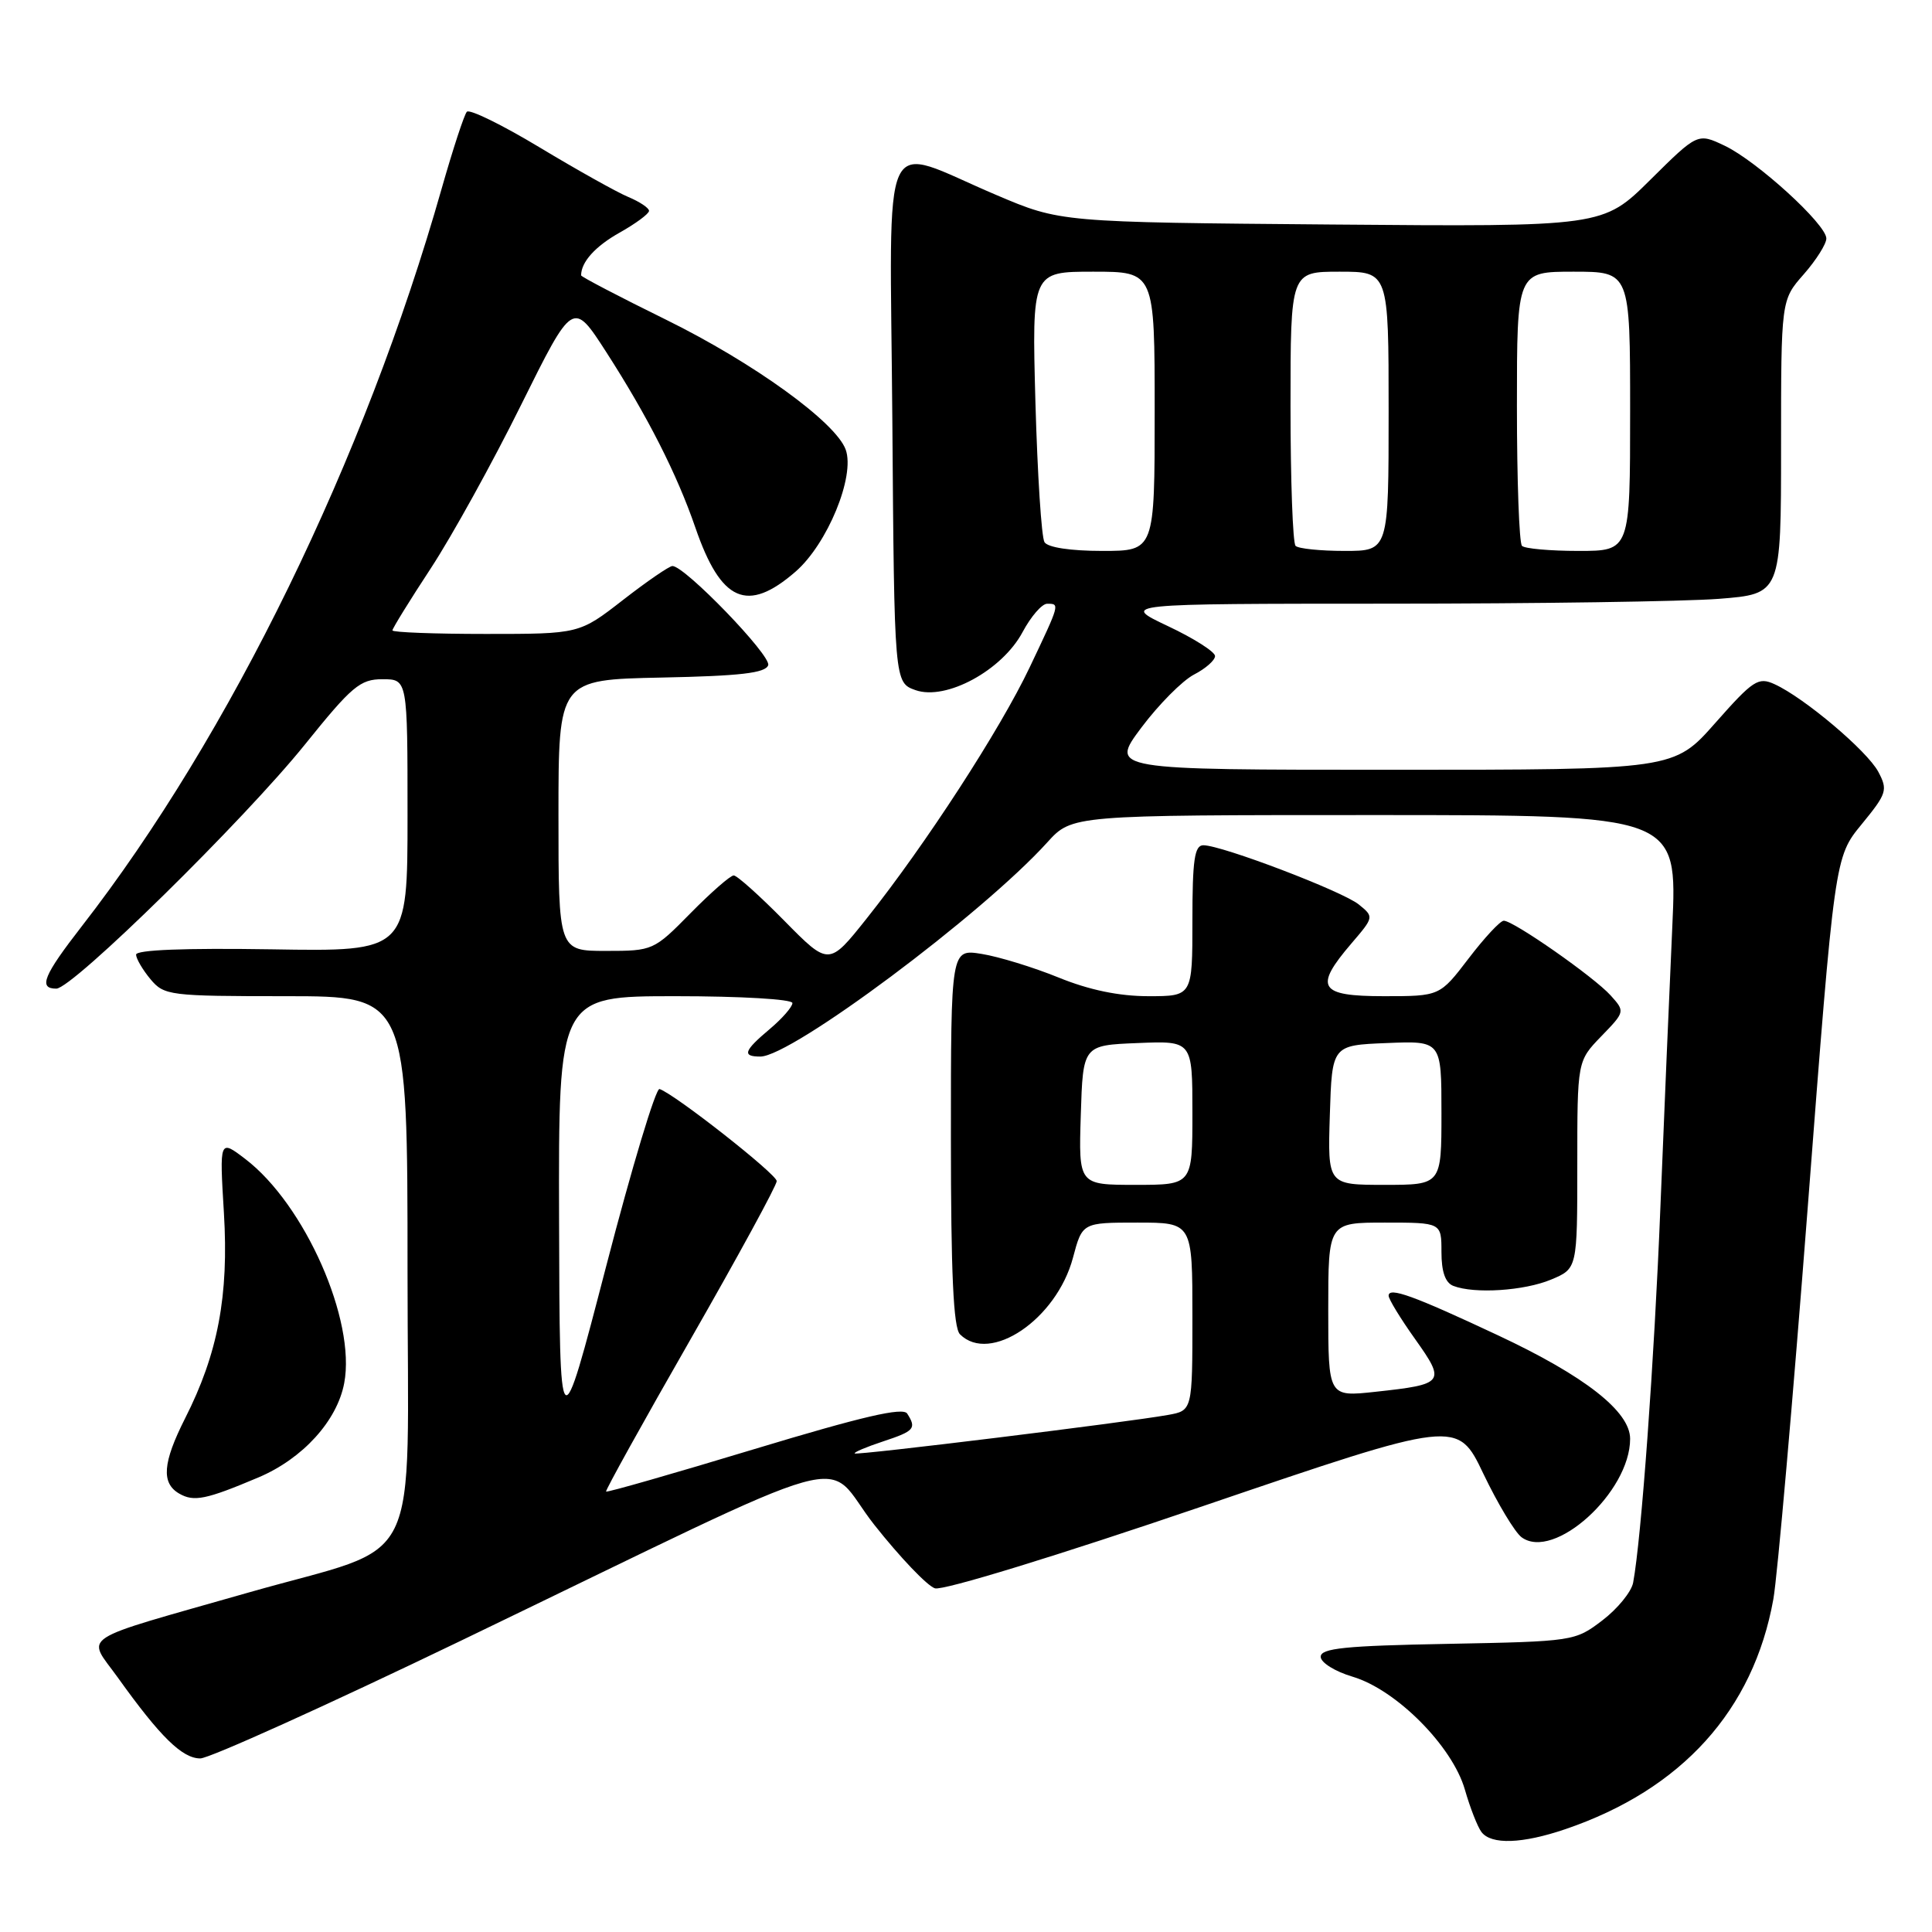 <?xml version="1.0" encoding="UTF-8" standalone="no"?>
<!DOCTYPE svg PUBLIC "-//W3C//DTD SVG 1.1//EN" "http://www.w3.org/Graphics/SVG/1.1/DTD/svg11.dtd" >
<svg xmlns="http://www.w3.org/2000/svg" xmlns:xlink="http://www.w3.org/1999/xlink" version="1.1" viewBox="0 0 256 256">
 <g >
 <path fill="currentColor"
d=" M 207.43 242.37 C 222.85 237.12 232.34 226.61 234.98 211.89 C 235.51 208.93 237.56 185.59 239.53 160.04 C 243.10 113.58 243.10 113.58 246.68 109.22 C 250.02 105.14 250.17 104.68 248.88 102.26 C 247.41 99.50 239.07 92.45 235.14 90.66 C 232.98 89.67 232.30 90.12 227.29 95.79 C 221.81 102.00 221.81 102.00 184.44 102.00 C 147.06 102.00 147.06 102.00 151.23 96.42 C 153.53 93.35 156.67 90.19 158.20 89.39 C 159.74 88.60 161.00 87.49 161.00 86.93 C 161.00 86.37 158.19 84.58 154.75 82.96 C 148.50 80.00 148.50 80.00 184.00 79.99 C 203.53 79.99 223.21 79.70 227.75 79.35 C 236.00 78.70 236.00 78.70 236.00 59.23 C 236.00 39.76 236.00 39.76 239.00 36.35 C 240.65 34.47 242.00 32.33 242.00 31.60 C 242.00 29.73 232.82 21.36 228.53 19.31 C 224.95 17.61 224.95 17.61 218.67 23.83 C 212.40 30.05 212.40 30.05 176.45 29.75 C 140.50 29.45 140.50 29.45 132.00 25.83 C 116.35 19.19 117.93 15.75 118.24 55.70 C 118.50 90.45 118.50 90.45 121.32 91.45 C 125.36 92.86 132.79 88.83 135.50 83.75 C 136.60 81.69 138.06 80.00 138.75 80.00 C 140.45 80.00 140.47 79.94 136.44 88.42 C 132.53 96.66 122.65 111.89 114.85 121.69 C 109.83 128.00 109.83 128.00 103.92 122.00 C 100.67 118.70 97.66 116.00 97.22 116.00 C 96.78 116.00 94.21 118.25 91.50 121.00 C 86.63 125.95 86.51 126.00 80.29 126.00 C 74.00 126.00 74.00 126.00 74.00 108.03 C 74.00 90.06 74.00 90.06 87.67 89.78 C 98.11 89.57 101.44 89.18 101.79 88.14 C 102.21 86.87 90.75 75.00 89.10 75.00 C 88.69 75.00 85.74 77.02 82.55 79.50 C 76.76 84.00 76.76 84.00 64.38 84.00 C 57.57 84.00 52.00 83.79 52.00 83.53 C 52.00 83.27 54.29 79.56 57.10 75.28 C 59.90 71.00 65.28 61.27 69.05 53.65 C 75.92 39.81 75.92 39.81 80.33 46.65 C 85.81 55.16 89.70 62.82 92.14 69.91 C 95.53 79.76 99.02 81.30 105.41 75.75 C 109.64 72.08 113.33 63.10 112.06 59.58 C 110.75 55.95 99.88 48.09 88.25 42.36 C 82.06 39.32 77.00 36.67 77.00 36.49 C 77.00 34.72 78.87 32.64 82.11 30.82 C 84.25 29.62 86.00 28.32 86.00 27.94 C 86.00 27.56 84.76 26.73 83.25 26.10 C 81.74 25.47 76.45 22.51 71.50 19.53 C 66.55 16.55 62.21 14.42 61.86 14.81 C 61.51 15.19 60.01 19.77 58.52 25.00 C 48.35 60.81 30.46 97.49 10.84 122.73 C 5.76 129.27 5.05 131.00 7.46 131.00 C 9.61 131.00 32.38 108.63 40.43 98.62 C 46.63 90.92 47.72 90.00 50.68 90.00 C 54.00 90.00 54.00 90.00 54.00 108.04 C 54.00 126.09 54.00 126.09 36.00 125.79 C 24.45 125.61 18.01 125.86 18.03 126.50 C 18.05 127.05 18.91 128.51 19.94 129.75 C 21.75 131.91 22.45 132.00 37.91 132.00 C 54.00 132.00 54.00 132.00 54.00 168.46 C 54.00 209.20 56.41 204.31 33.00 211.00 C 9.75 217.64 11.48 216.51 15.63 222.31 C 21.24 230.15 24.15 233.00 26.54 233.00 C 27.73 233.00 43.29 225.97 61.10 217.39 C 115.78 191.03 108.71 193.01 115.86 202.06 C 119.26 206.36 122.87 210.14 123.88 210.46 C 124.93 210.80 140.11 206.14 159.42 199.56 C 193.12 188.08 193.12 188.08 196.56 195.29 C 198.46 199.26 200.73 203.03 201.61 203.69 C 205.91 206.87 216.00 197.73 216.00 190.65 C 216.00 187.03 210.02 182.34 198.50 176.94 C 187.29 171.68 184.00 170.49 184.00 171.69 C 184.00 172.14 185.58 174.73 187.52 177.45 C 191.59 183.18 191.41 183.43 182.25 184.42 C 176.00 185.10 176.00 185.10 176.00 173.55 C 176.00 162.00 176.00 162.00 183.50 162.00 C 191.00 162.00 191.00 162.00 191.00 165.89 C 191.00 168.52 191.51 169.98 192.58 170.39 C 195.38 171.47 201.97 171.04 205.53 169.55 C 209.00 168.10 209.00 168.10 209.00 154.35 C 209.00 140.60 209.00 140.60 212.17 137.32 C 215.33 134.06 215.34 134.03 213.42 131.90 C 211.24 129.47 200.55 122.00 199.26 122.00 C 198.79 122.00 196.70 124.25 194.60 127.00 C 190.78 132.00 190.78 132.00 183.39 132.00 C 174.76 132.00 174.06 130.86 179.08 125.00 C 182.06 121.52 182.07 121.49 180.05 119.85 C 177.90 118.10 161.89 112.00 159.45 112.00 C 158.28 112.00 158.00 113.94 158.00 122.00 C 158.00 132.00 158.00 132.00 152.17 132.00 C 148.28 132.00 144.32 131.18 140.25 129.52 C 136.90 128.16 132.33 126.76 130.08 126.40 C 126.00 125.74 126.00 125.74 126.00 150.67 C 126.00 168.73 126.33 175.93 127.20 176.80 C 131.18 180.78 139.99 174.82 142.17 166.67 C 143.41 162.00 143.41 162.00 150.71 162.00 C 158.00 162.00 158.00 162.00 158.00 174.45 C 158.00 186.91 158.00 186.91 154.75 187.49 C 149.23 188.48 113.53 192.86 113.25 192.59 C 113.11 192.44 114.79 191.73 117.00 191.00 C 121.17 189.62 121.47 189.28 120.21 187.31 C 119.66 186.43 114.26 187.69 100.00 192.00 C 89.30 195.24 80.44 197.78 80.31 197.64 C 80.18 197.51 85.22 188.43 91.51 177.45 C 97.79 166.48 102.93 157.05 102.92 156.50 C 102.91 155.58 89.41 144.97 87.39 144.30 C 86.90 144.14 83.72 154.69 80.33 167.75 C 74.16 191.50 74.16 191.50 74.08 161.75 C 74.00 132.00 74.00 132.00 89.50 132.00 C 98.16 132.00 105.00 132.40 105.00 132.91 C 105.00 133.41 103.65 134.96 102.00 136.35 C 98.55 139.25 98.30 140.00 100.75 140.00 C 104.89 140.00 130.15 121.14 138.77 111.62 C 142.05 108.00 142.05 108.00 182.15 108.00 C 222.26 108.00 222.26 108.00 221.59 122.75 C 221.22 130.86 220.51 147.62 220.01 160.00 C 219.20 180.32 217.48 203.94 216.40 209.71 C 216.17 210.92 214.34 213.17 212.32 214.71 C 208.70 217.47 208.50 217.50 191.83 217.82 C 178.26 218.07 175.00 218.40 175.00 219.53 C 175.00 220.30 176.89 221.48 179.25 222.18 C 185.02 223.90 192.45 231.38 194.10 237.12 C 194.79 239.53 195.78 242.06 196.30 242.75 C 197.59 244.46 201.71 244.32 207.43 242.37 Z  M 34.26 195.76 C 40.11 193.28 44.67 188.27 45.61 183.27 C 47.18 174.96 40.39 159.59 32.50 153.57 C 29.08 150.96 29.08 150.96 29.67 160.73 C 30.33 171.69 28.88 179.36 24.52 187.95 C 21.56 193.81 21.34 196.52 23.75 197.91 C 25.69 199.03 27.29 198.71 34.26 195.76 Z  M 143.21 147.75 C 143.50 138.50 143.50 138.50 150.75 138.21 C 158.00 137.91 158.00 137.91 158.00 147.46 C 158.00 157.00 158.00 157.00 150.46 157.00 C 142.92 157.00 142.92 157.00 143.21 147.75 Z  M 176.21 147.75 C 176.50 138.50 176.50 138.50 183.75 138.21 C 191.00 137.91 191.00 137.91 191.00 147.46 C 191.00 157.00 191.00 157.00 183.46 157.00 C 175.92 157.00 175.92 157.00 176.21 147.75 Z  M 138.40 71.84 C 138.00 71.20 137.47 62.87 137.20 53.34 C 136.73 36.00 136.73 36.00 144.86 36.00 C 153.00 36.00 153.00 36.00 153.00 54.50 C 153.00 73.00 153.00 73.00 146.06 73.00 C 141.86 73.00 138.83 72.54 138.40 71.84 Z  M 171.67 72.33 C 171.30 71.97 171.00 63.64 171.00 53.83 C 171.00 36.00 171.00 36.00 177.50 36.00 C 184.00 36.00 184.00 36.00 184.00 54.50 C 184.00 73.00 184.00 73.00 178.17 73.00 C 174.96 73.00 172.03 72.70 171.67 72.33 Z  M 201.67 72.33 C 201.30 71.97 201.00 63.64 201.00 53.83 C 201.00 36.00 201.00 36.00 208.50 36.00 C 216.00 36.00 216.00 36.00 216.00 54.50 C 216.00 73.00 216.00 73.00 209.17 73.00 C 205.41 73.00 202.03 72.70 201.67 72.33 Z "/>
</g>
</svg>